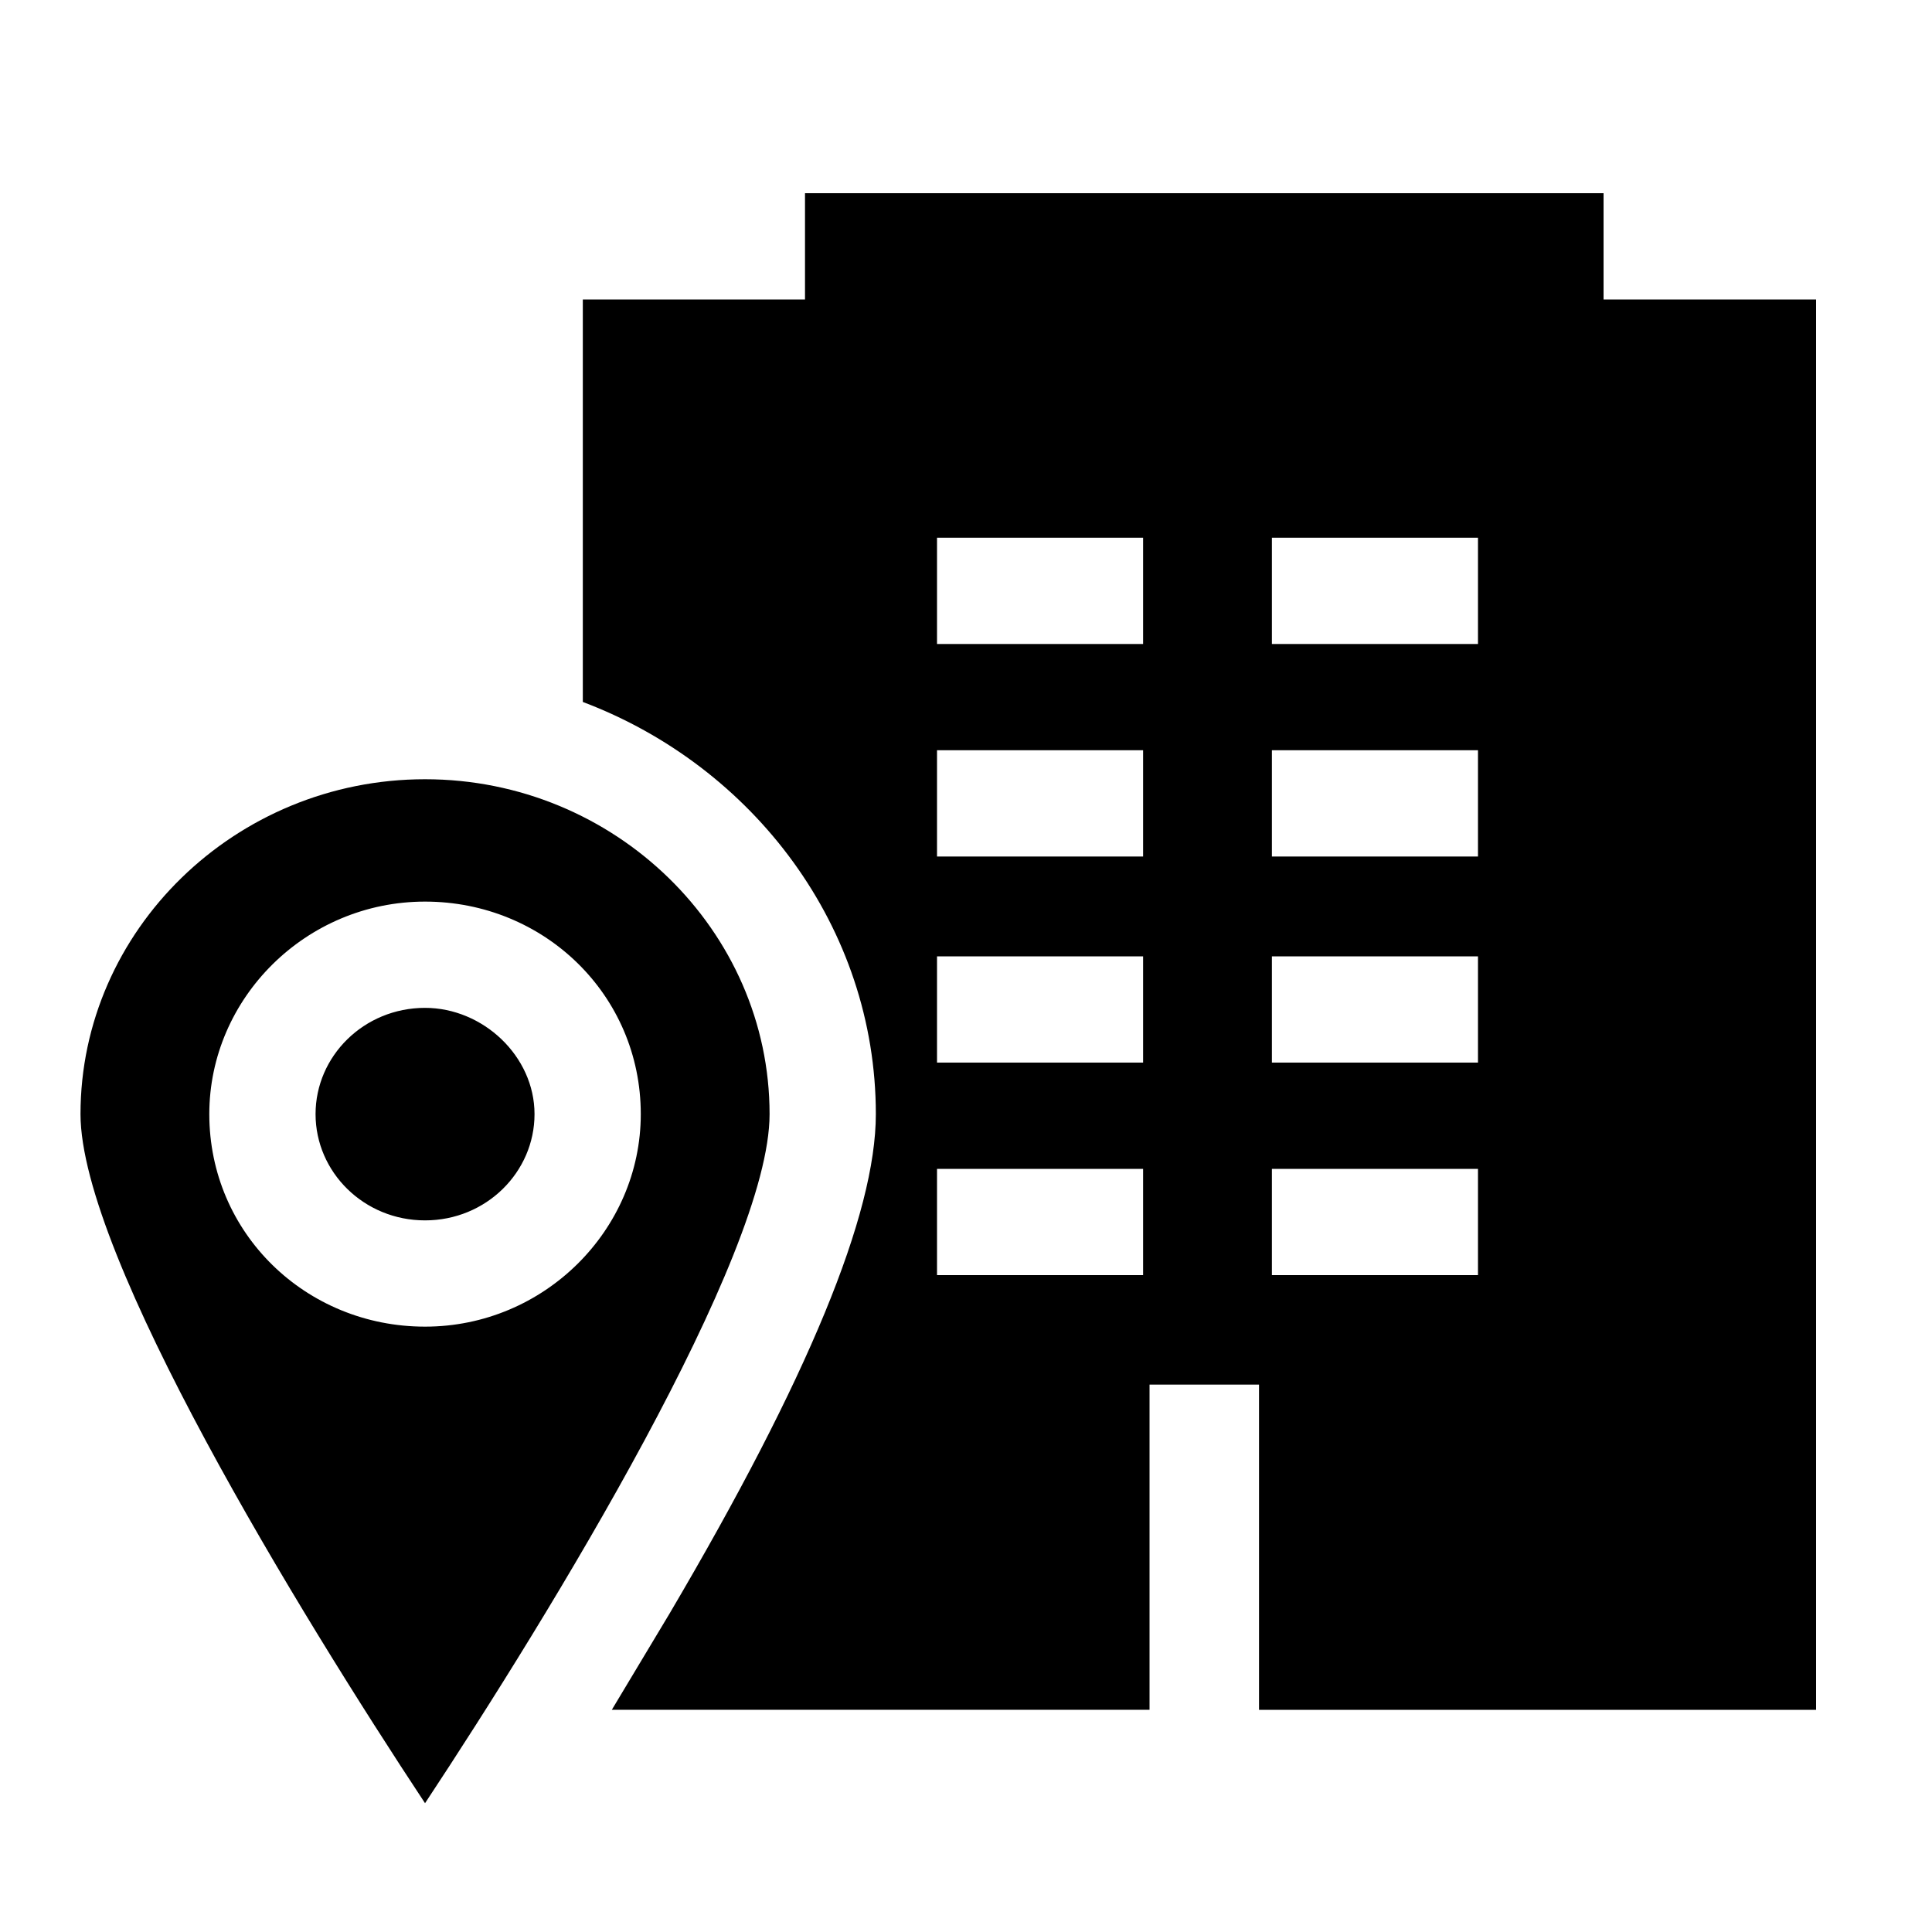 <?xml version="1.0" encoding="utf-8"?>
<!-- Generator: Adobe Illustrator 21.0.0, SVG Export Plug-In . SVG Version: 6.00 Build 0)  -->
<svg version="1.1" id="Слой_1" xmlns="http://www.w3.org/2000/svg" xmlns:xlink="http://www.w3.org/1999/xlink" x="0px" y="0px"
	 viewBox="0 0 60 60" style="enable-background:new 0 0 60 60;" xml:space="preserve">
<g>
	<g>
		<path d="M49.8,9.3V6H25v3.3h-6.9v12.5c5.3,2,9.1,7,9.1,12.8c0,3.1-2.1,8.2-6.4,15.5c-0.6,1-1.2,2-1.8,3h16.7V43h3.4v10.1h17.3V9.3
			L49.8,9.3z M35.5,39.6h-6.4v-3.3h6.4V39.6z M35.5,33h-6.4v-3.3h6.4V33z M35.5,26.6h-6.4v-3.3h6.4V26.6z M35.5,20h-6.4v-3.3h6.4V20
			z M45.9,39.6h-6.4v-3.3h6.4V39.6z M45.9,33h-6.4v-3.3h6.4V33z M45.9,26.6h-6.4v-3.3h6.4V26.6z M45.9,20h-6.4v-3.3h6.4V20z
			 M13.2,31.3c-1.9,0-3.4,1.5-3.4,3.3s1.5,3.3,3.4,3.3c1.9,0,3.4-1.5,3.4-3.3S15,31.3,13.2,31.3z M13.2,24.2
			c-5.9,0-10.7,4.7-10.7,10.4C2.5,39,9.3,50.1,13.2,56c3.9-5.9,10.7-17,10.7-21.4C23.9,28.9,19.1,24.2,13.2,24.2z M13.2,41.2
			c-3.7,0-6.7-2.9-6.7-6.6c0-3.6,3-6.6,6.7-6.6c3.7,0,6.7,2.9,6.7,6.6C19.9,38.2,16.9,41.2,13.2,41.2z"/>
	</g>
</g>
</svg>
